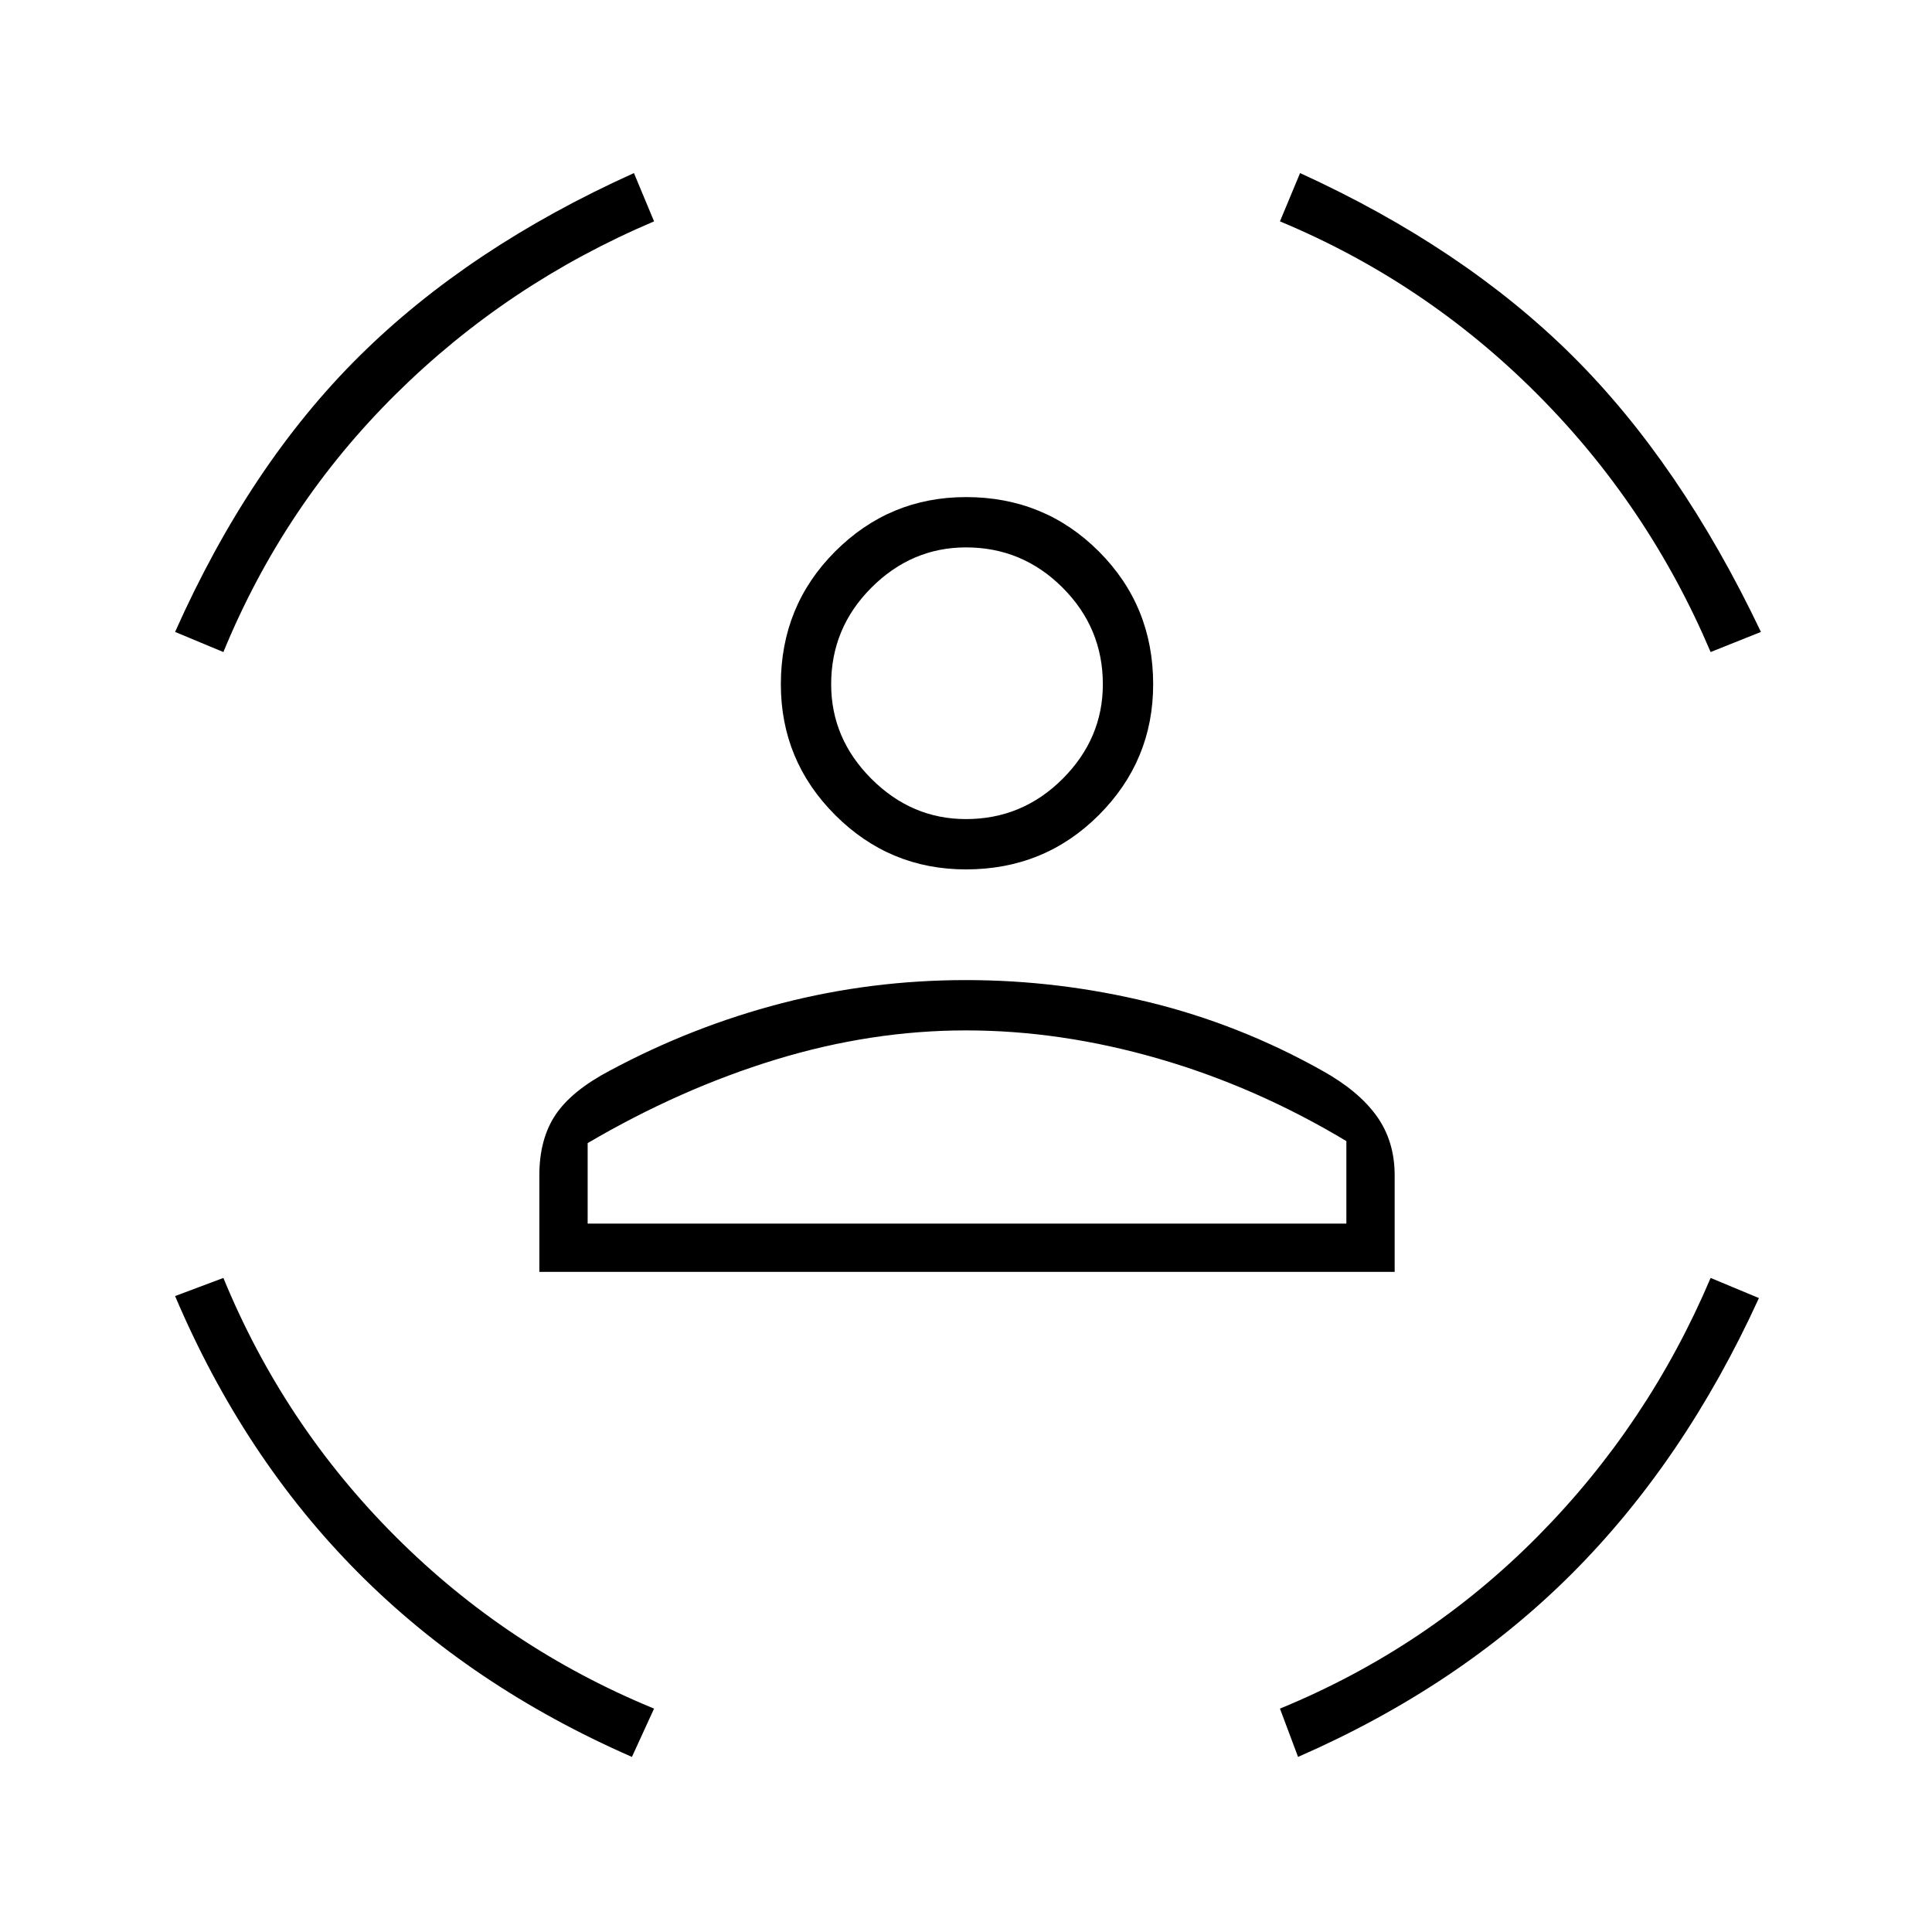 <svg xmlns="http://www.w3.org/2000/svg" height="24" width="24"><path d="M12 10.8Q11.05 10.8 10.375 10.125Q9.7 9.45 9.7 8.5Q9.7 7.525 10.375 6.85Q11.05 6.175 12 6.175Q12.975 6.175 13.65 6.85Q14.325 7.525 14.325 8.5Q14.325 9.45 13.65 10.125Q12.975 10.8 12 10.8ZM12 10.175Q12.7 10.175 13.2 9.675Q13.7 9.175 13.7 8.5Q13.7 7.8 13.2 7.3Q12.7 6.8 12 6.8Q11.325 6.8 10.825 7.3Q10.325 7.8 10.325 8.5Q10.325 9.175 10.825 9.675Q11.325 10.175 12 10.175ZM6.7 15.8V14.6Q6.7 14.15 6.9 13.85Q7.1 13.55 7.575 13.3Q8.6 12.75 9.713 12.462Q10.825 12.175 12 12.175Q13.15 12.175 14.275 12.45Q15.4 12.725 16.425 13.3Q16.875 13.55 17.1 13.862Q17.325 14.175 17.325 14.6V15.8ZM12 12.8Q10.825 12.8 9.638 13.162Q8.45 13.525 7.3 14.2V15.2H16.725V14.175Q15.6 13.5 14.388 13.15Q13.175 12.8 12 12.8ZM21.25 8.1Q20.475 6.275 19.087 4.887Q17.7 3.5 15.9 2.75L16.15 2.15Q18.175 3.075 19.525 4.412Q20.875 5.75 21.875 7.85ZM2.775 8.1 2.175 7.85Q3.1 5.775 4.463 4.425Q5.825 3.075 7.875 2.15L8.125 2.75Q6.3 3.525 4.913 4.9Q3.525 6.275 2.775 8.1ZM7.85 21.825Q5.85 20.95 4.438 19.525Q3.025 18.1 2.175 16.1L2.775 15.875Q3.525 17.7 4.913 19.087Q6.3 20.475 8.125 21.225ZM16.125 21.825 15.9 21.225Q17.725 20.475 19.1 19.087Q20.475 17.7 21.25 15.875L21.85 16.125Q20.925 18.15 19.525 19.55Q18.125 20.95 16.125 21.825ZM12 8.5Q12 8.5 12 8.5Q12 8.5 12 8.5Q12 8.5 12 8.5Q12 8.5 12 8.5Q12 8.5 12 8.5Q12 8.5 12 8.5Q12 8.5 12 8.5Q12 8.5 12 8.5ZM12 15.2Q13.175 15.2 14.388 15.2Q15.6 15.2 16.725 15.2H7.3Q8.45 15.2 9.638 15.2Q10.825 15.2 12 15.2Z"/></svg>